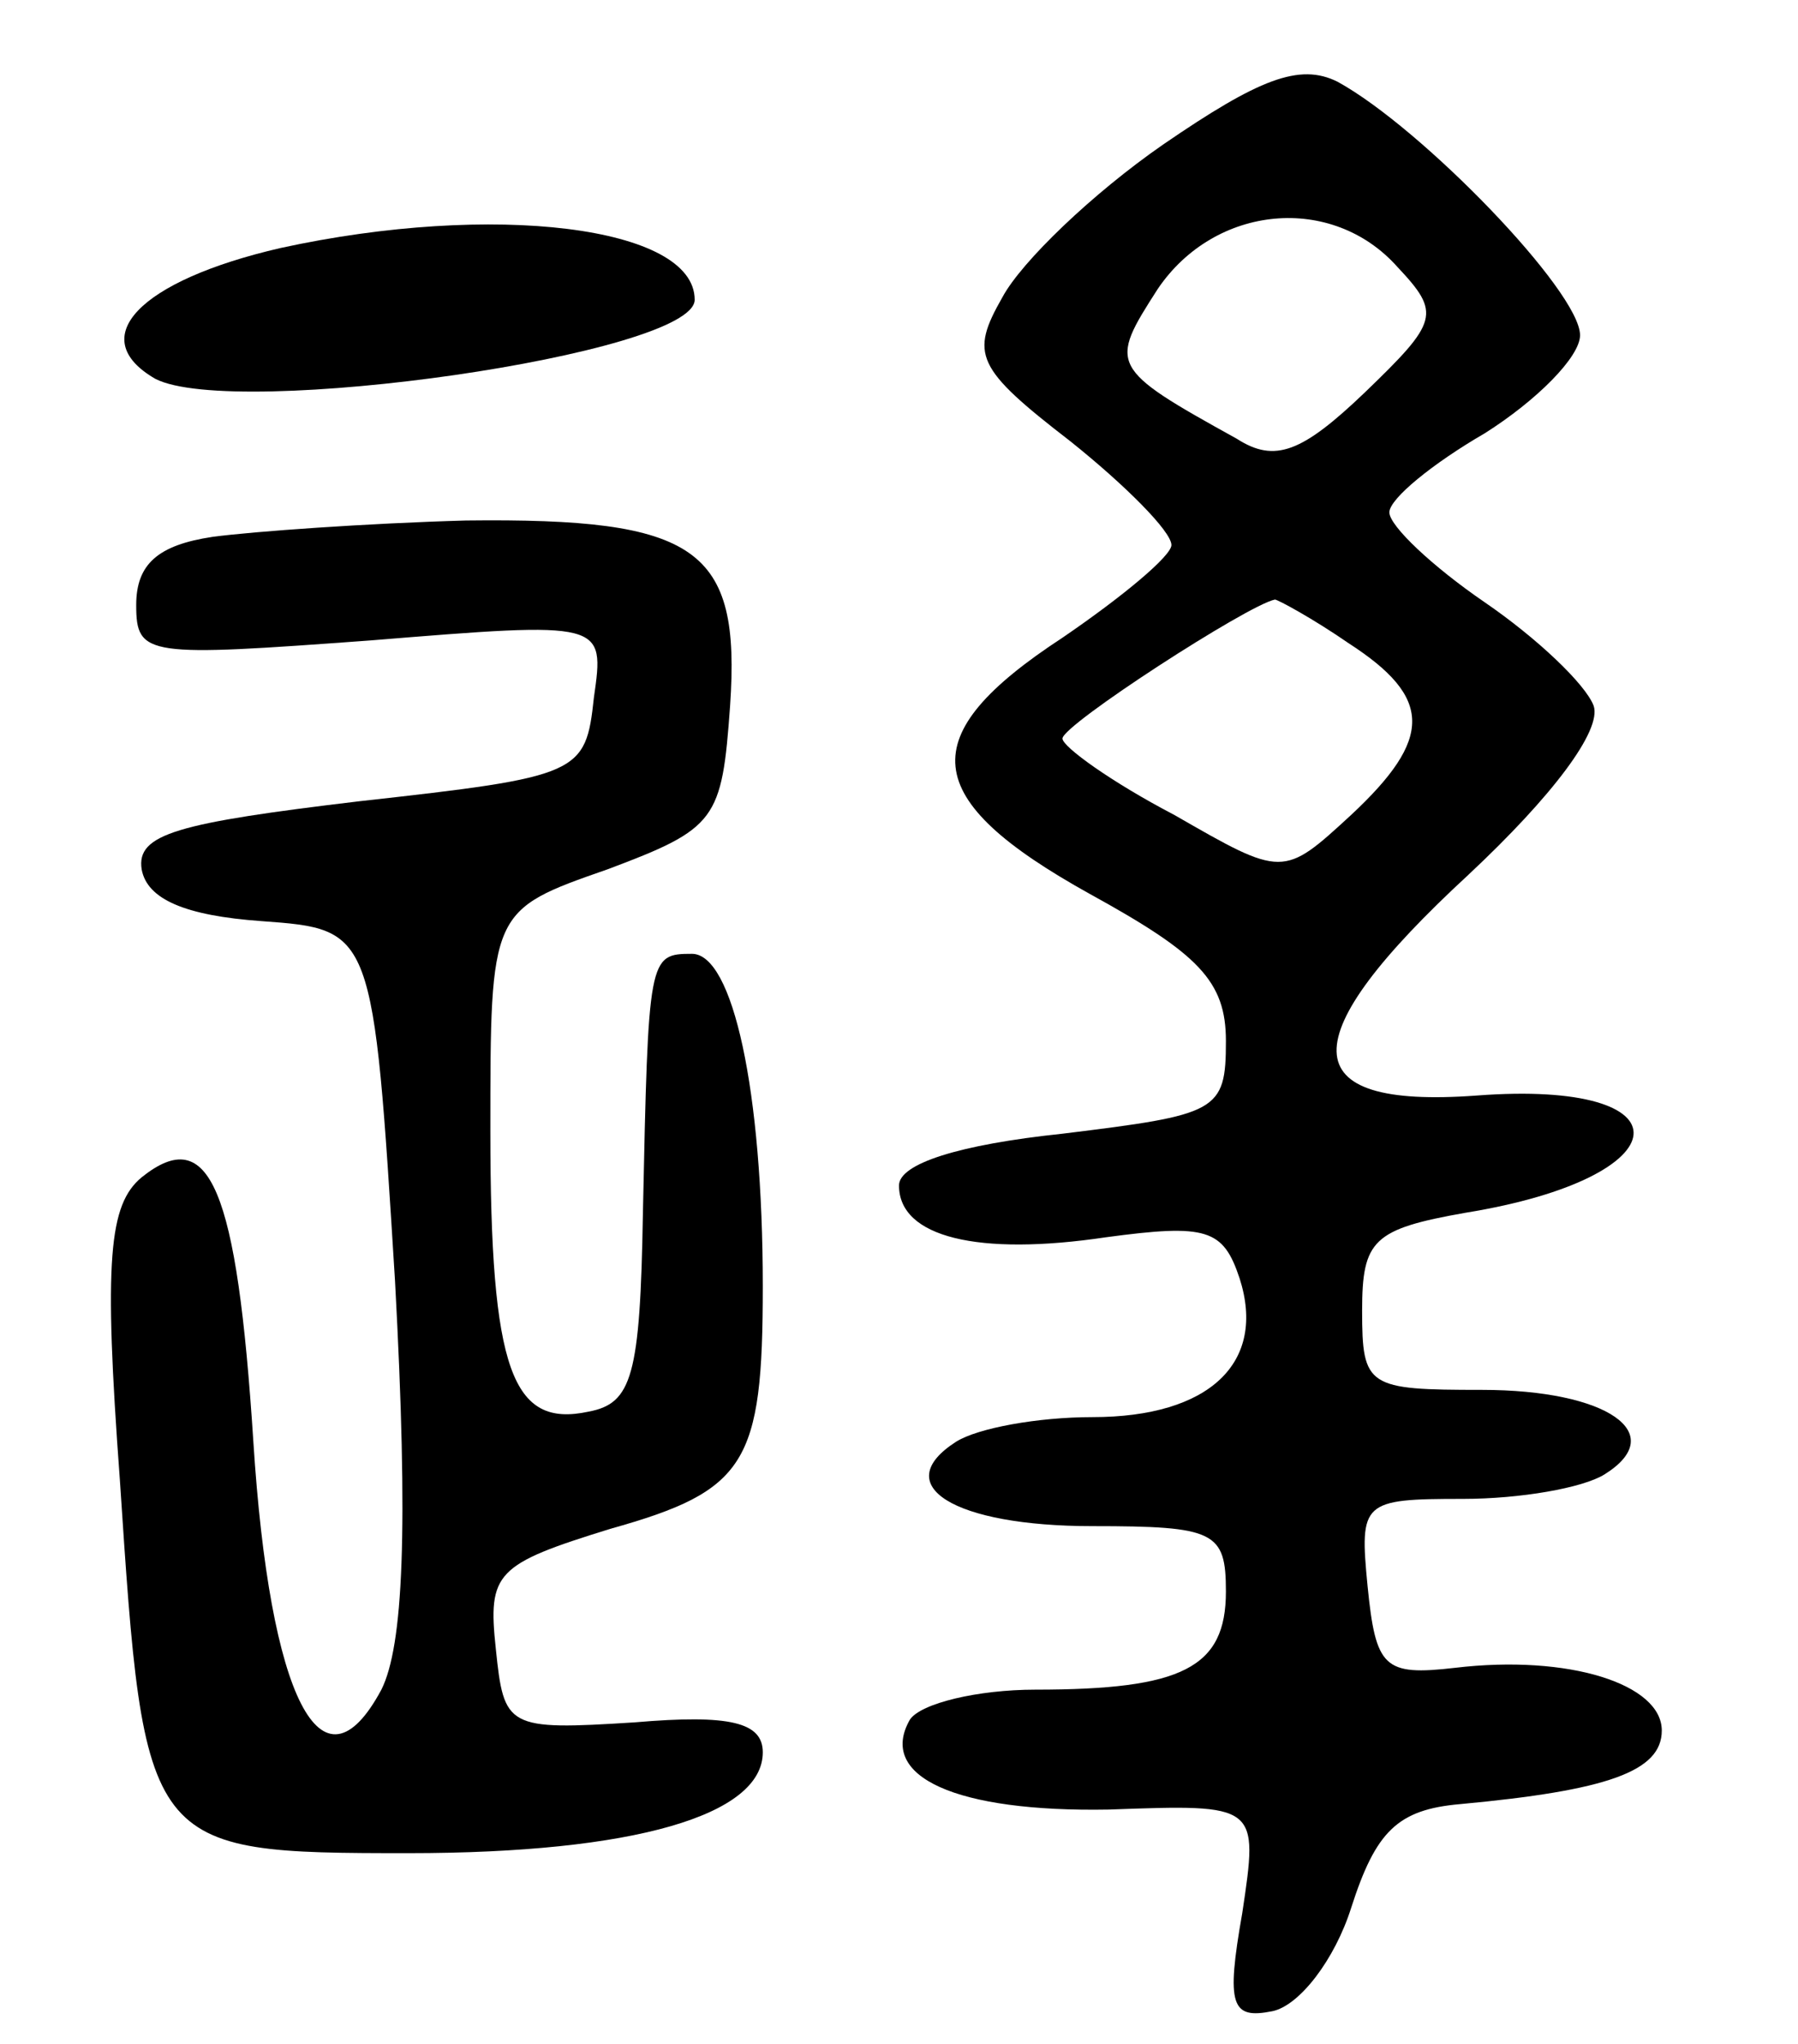 <svg version="1.0" xmlns="http://www.w3.org/2000/svg"
 width="66pt" height="75pt" viewBox="0 0 66 75"
 preserveAspectRatio="xMidYMid meet">
<g transform="translate(0,75) scale(0.1,-0.1)"
fill="#000000" stroke="none">
<path d="M427 697 c-26 -18 -52 -43 -59 -56 -12 -21 -10 -26 25 -53 20 -16 37
-33 37 -38 0 -4 -18 -19 -40 -34 -55 -36 -53 -59 10 -94 40 -22 50 -32 50 -54
0 -26 -3 -27 -60 -34 -38 -4 -60 -11 -60 -19 0 -19 29 -26 76 -19 37 5 43 3
49 -15 10 -31 -11 -51 -54 -51 -20 0 -42 -4 -50 -9 -25 -16 -1 -31 50 -31 45
0 49 -2 49 -24 0 -28 -16 -36 -70 -36 -21 0 -42 -5 -46 -11 -12 -21 17 -34 73
-33 55 2 55 2 49 -38 -6 -34 -4 -39 11 -36 10 2 23 19 29 38 9 28 17 36 40 38
54 5 74 12 74 27 0 17 -34 28 -76 23 -26 -3 -29 0 -32 30 -3 31 -2 32 35 32
21 0 44 4 52 9 24 15 1 31 -45 31 -42 0 -44 1 -44 29 0 26 4 30 38 36 80 13
83 49 4 43 -68 -5 -68 21 -3 81 31 29 49 53 46 62 -3 8 -21 25 -40 38 -19 13
-35 28 -35 33 0 5 16 18 35 29 19 12 35 28 35 36 0 16 -58 76 -89 93 -14 7
-29 1 -64 -23z m86 -45 c16 -17 15 -20 -12 -46 -23 -22 -33 -26 -47 -17 -47
26 -47 27 -29 55 21 31 64 35 88 8z m-18 -138 c31 -20 31 -35 1 -63 -25 -23
-25 -23 -65 0 -23 12 -41 25 -41 28 0 5 68 49 78 51 1 0 14 -7 27 -16z"/>
<path d="M103 659 c-52 -12 -72 -33 -46 -48 29 -15 198 9 198 29 0 27 -74 36
-152 19z"/>
<path d="M78 553 c-20 -3 -28 -10 -28 -25 0 -19 4 -19 86 -13 86 7 86 7 82
-21 -3 -28 -5 -29 -86 -38 -67 -8 -82 -12 -80 -25 2 -11 16 -17 44 -19 41 -3
41 -3 49 -132 5 -92 3 -134 -5 -150 -22 -41 -41 -3 -47 91 -6 93 -16 117 -41
97 -12 -10 -14 -30 -8 -111 9 -136 9 -137 106 -137 83 0 130 14 130 37 0 11
-12 14 -47 11 -47 -3 -48 -2 -51 27 -3 28 0 31 42 44 50 14 56 24 56 89 0 72
-11 122 -26 122 -16 0 -16 -1 -18 -95 -1 -60 -4 -70 -20 -73 -28 -6 -36 15
-36 103 0 81 0 81 43 96 40 15 42 18 45 60 4 58 -12 69 -97 68 -36 -1 -78 -4
-93 -6z"/>
</g>
</svg>
